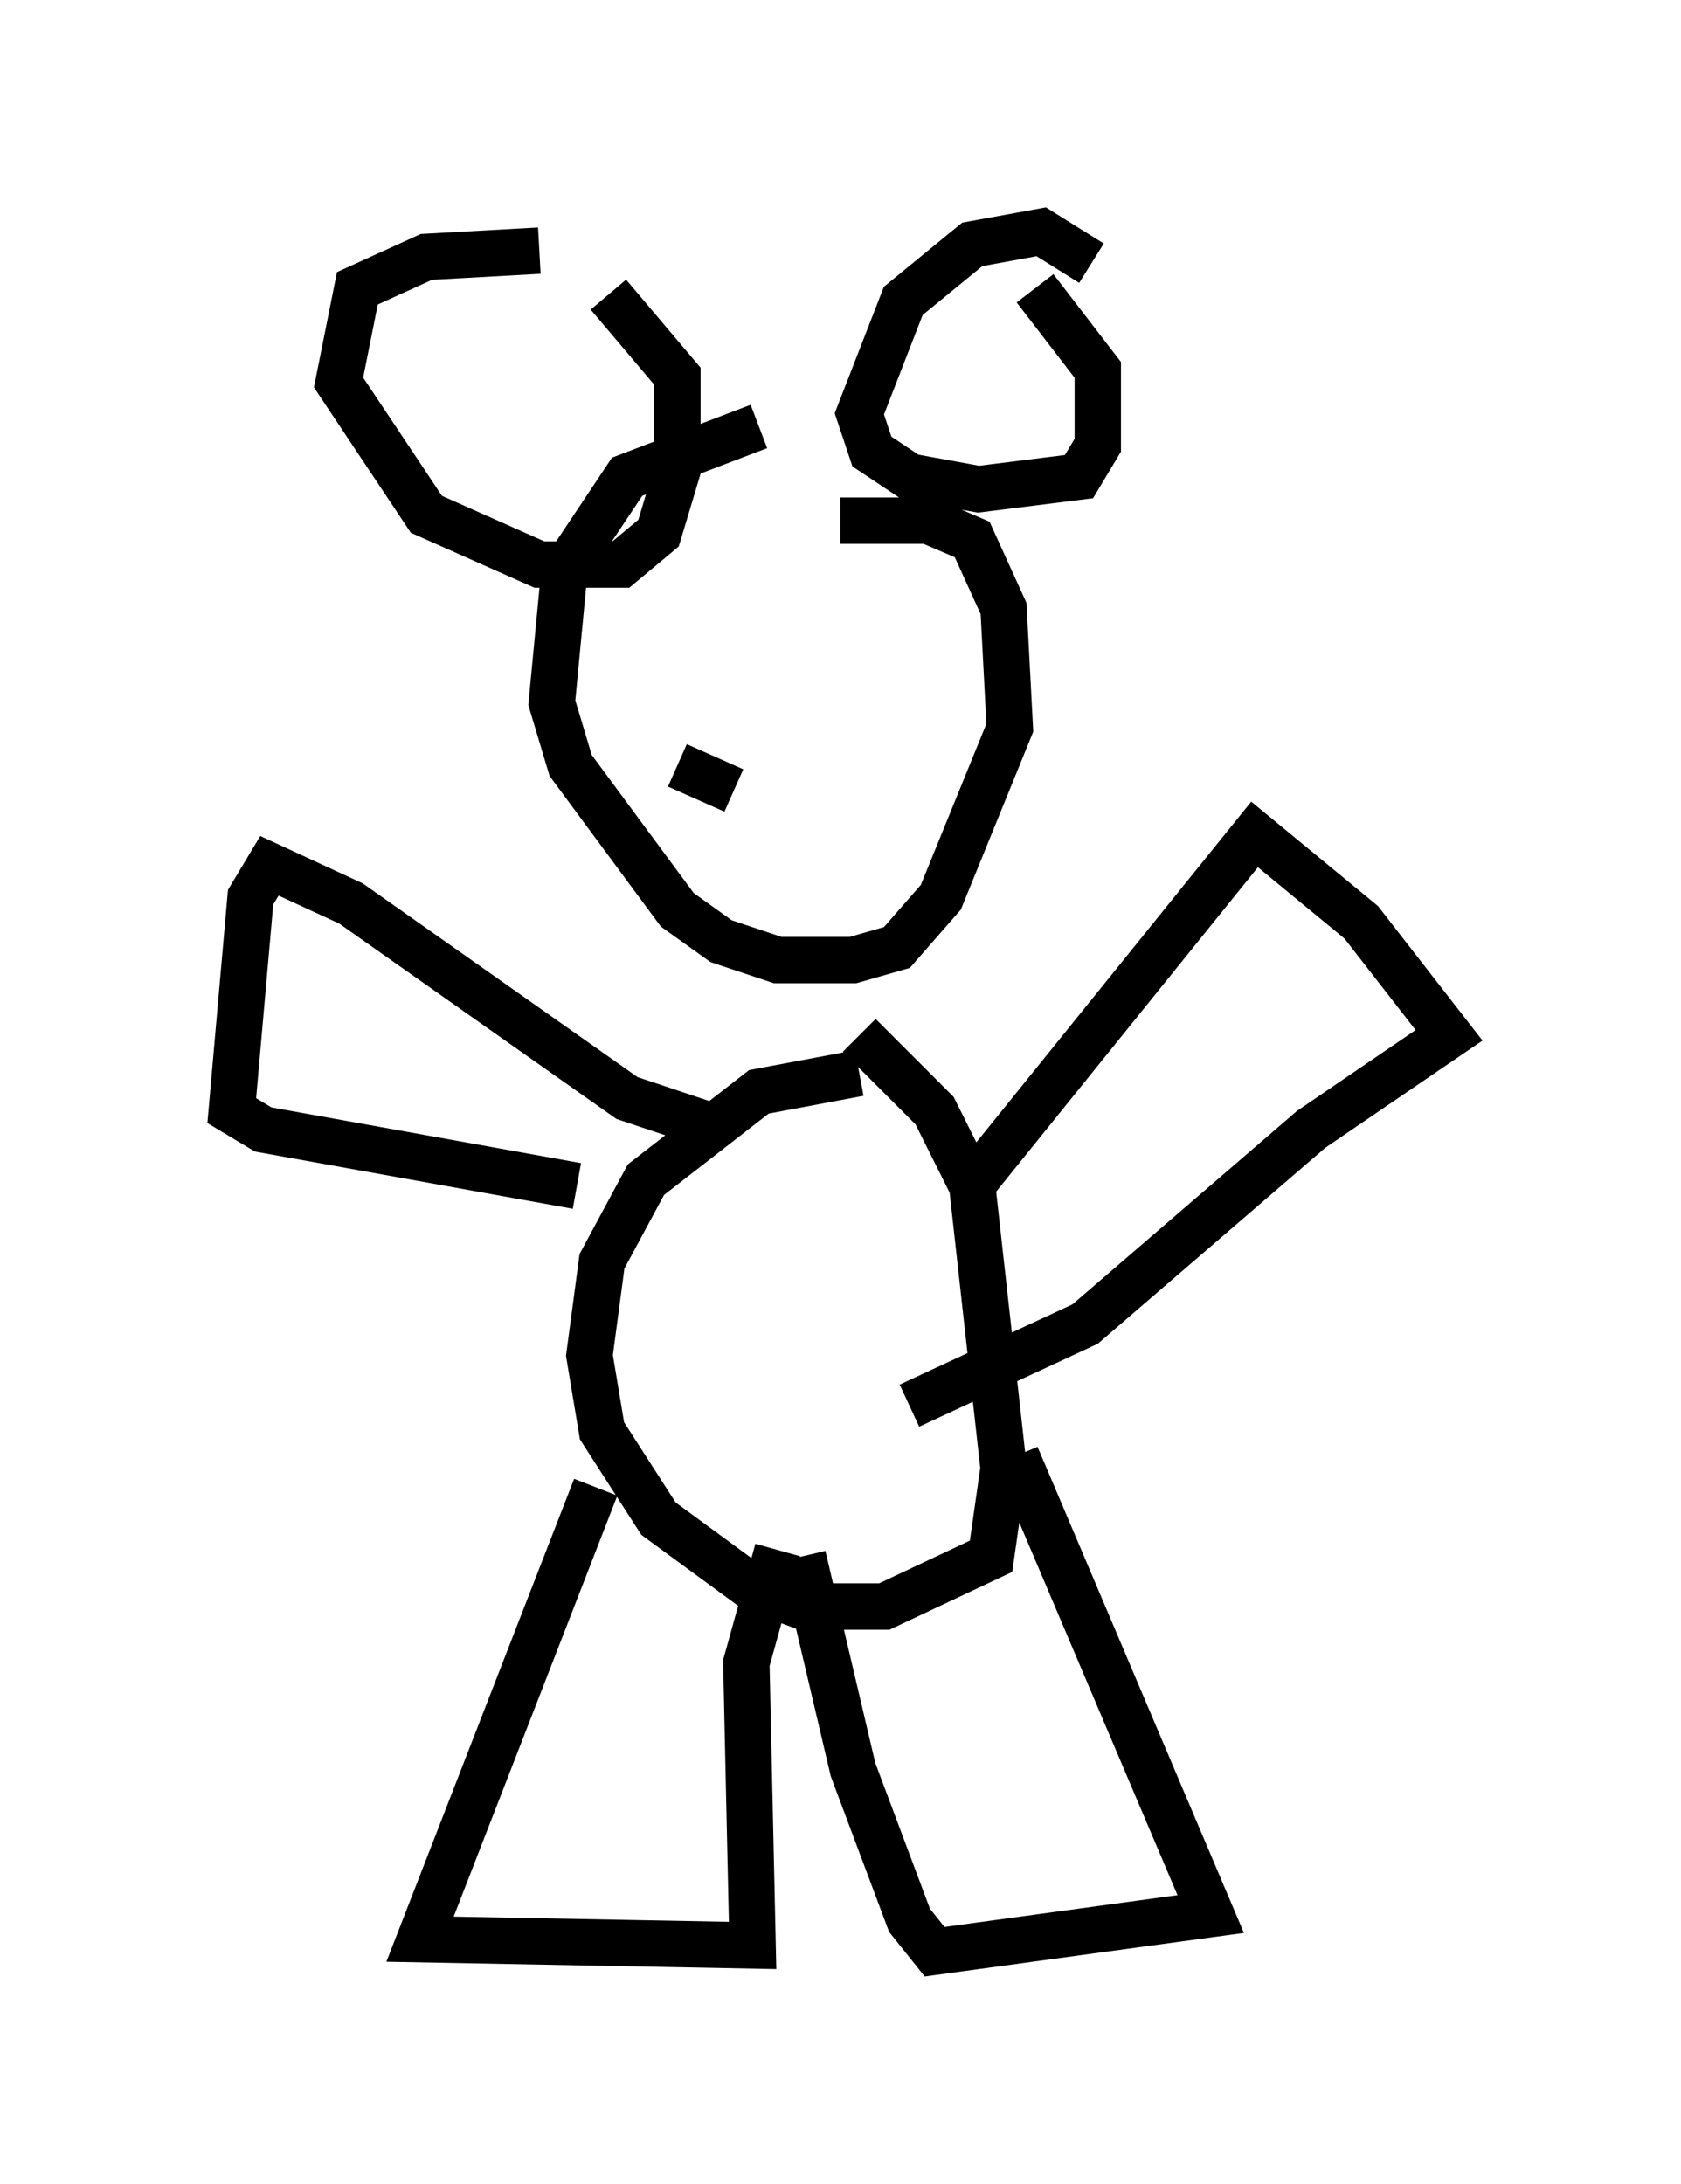 <?xml version="1.0" encoding="utf-8" ?>
<svg baseProfile="full" height="47.077" version="1.1" width="36.251" xmlns="http://www.w3.org/2000/svg" xmlns:ev="http://www.w3.org/2001/xml-events" xmlns:xlink="http://www.w3.org/1999/xlink"><defs /><rect fill="white" height="47.077" width="36.251" x="0" y="0" /><path d="M18.802, 9.871 m-2.436, -0.677 l-2.842, 1.083 -1.353, 2.03 l-0.271, 2.842 0.406, 1.353 l2.3, 3.112 0.947, 0.677 l1.218, 0.406 1.624, 0.0 l0.947, -0.271 0.947, -1.083 l1.488, -3.654 -0.135, -2.571 l-0.677, -1.488 -0.947, -0.406 l-1.894, 0.0 m0.406, 11.908 l-2.165, 0.406 -2.436, 1.894 l-0.947, 1.759 -0.271, 2.03 l0.271, 1.624 1.218, 1.894 l2.03, 1.488 1.083, 0.406 l1.759, 0.0 2.3, -1.083 l0.271, -1.894 -0.677, -6.089 l-0.812, -1.624 -1.624, -1.624 m2.3, 3.383 l6.225, -7.713 2.3, 1.894 l1.894, 2.436 -2.977, 2.03 l-4.871, 4.195 -3.789, 1.759 m-4.059, -5.954 l-2.03, -0.677 -5.954, -4.195 l-1.759, -0.812 -0.406, 0.677 l-0.406, 4.601 0.677, 0.406 l6.766, 1.218 m0.406, 6.495 l-3.789, 9.743 7.172, 0.135 l-0.135, -6.089 0.677, -2.436 m5.142, -2.03 l4.195, 9.878 -5.954, 0.812 l-0.541, -0.677 -1.218, -3.248 l-1.083, -4.601 m6.225, -27.875 l-1.083, -0.677 -1.488, 0.271 l-1.488, 1.218 -0.947, 2.436 l0.271, 0.812 0.812, 0.541 l1.488, 0.271 2.165, -0.271 l0.406, -0.677 0.0, -1.624 l-1.353, -1.759 m-10.69, -0.812 l-2.436, 0.135 -1.488, 0.677 l-0.406, 2.03 1.894, 2.842 l2.436, 1.083 1.759, 0.0 l0.812, -0.677 0.406, -1.353 l0.0, -2.03 -1.488, -1.759 m1.894, 6.766 l0.0, 0.0 m2.842, 0.135 l0.0, 0.0 m-3.248, 3.248 l1.218, 0.541 " fill="none" stroke="black" stroke-width="1" /></svg>